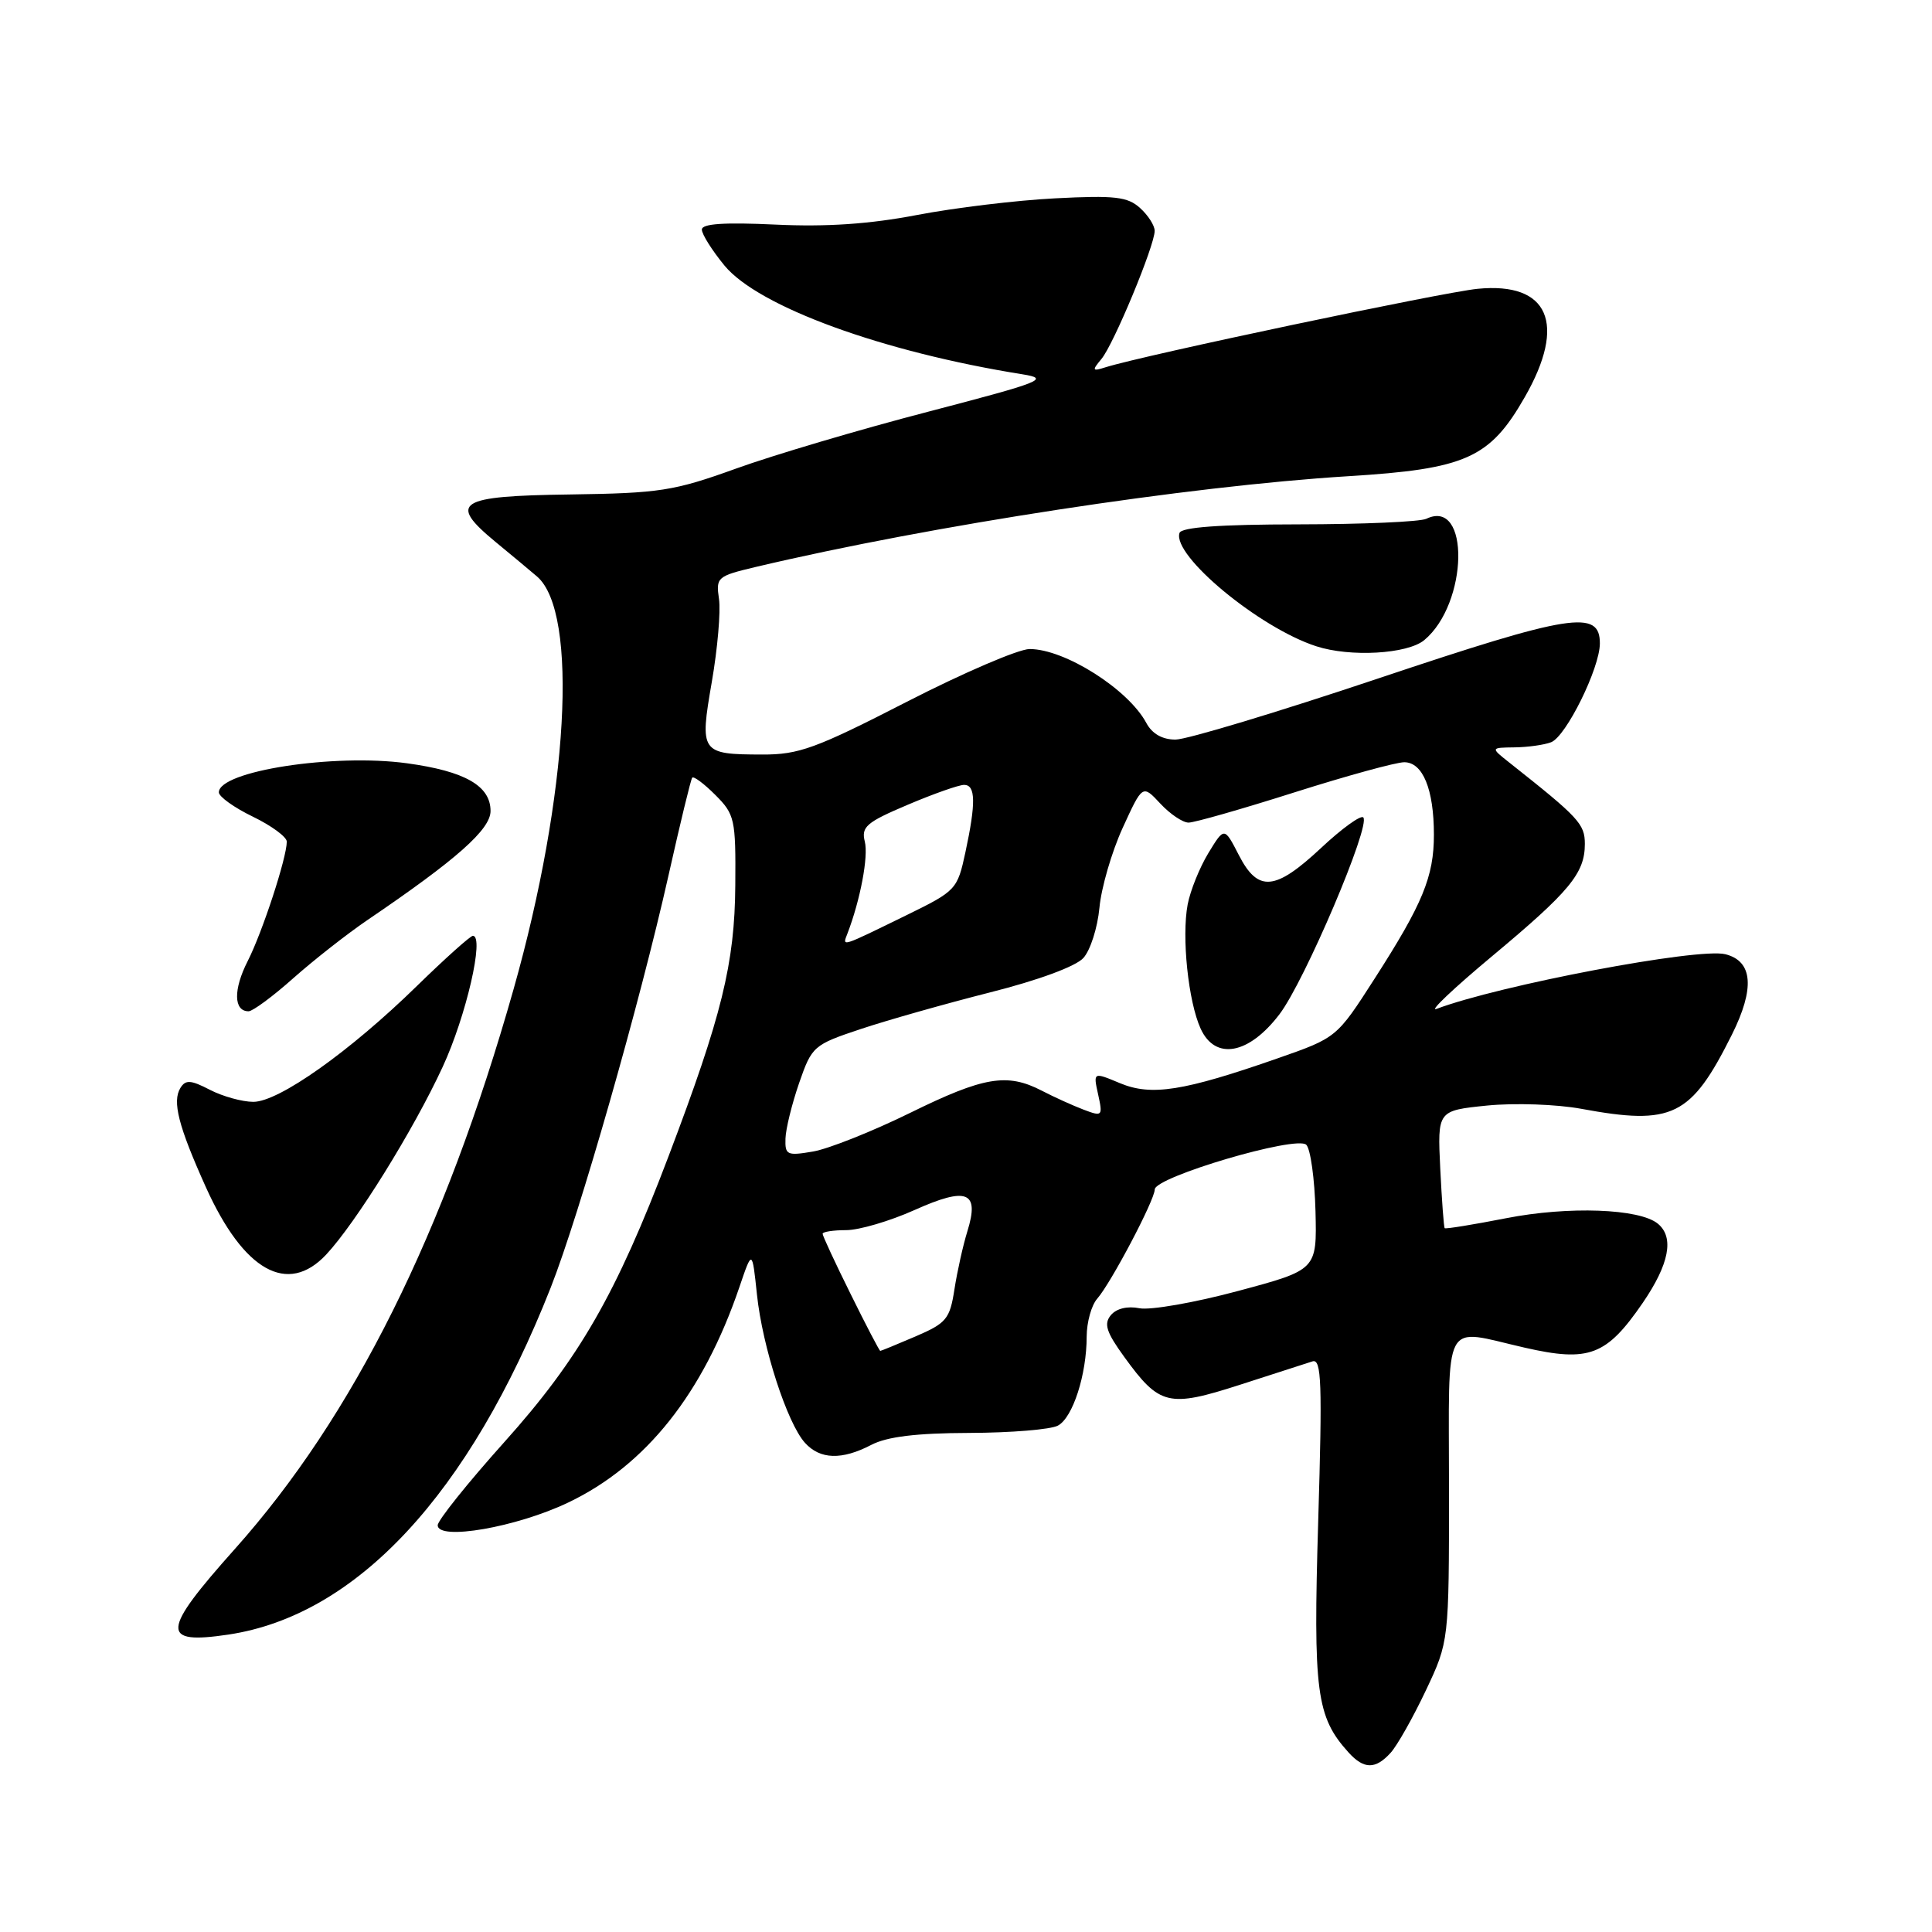 <?xml version="1.0" encoding="UTF-8" standalone="no"?>
<!DOCTYPE svg PUBLIC "-//W3C//DTD SVG 1.1//EN" "http://www.w3.org/Graphics/SVG/1.1/DTD/svg11.dtd" >
<svg xmlns="http://www.w3.org/2000/svg" xmlns:xlink="http://www.w3.org/1999/xlink" version="1.1" viewBox="0 0 256 256">
 <g >
 <path fill="currentColor"
d=" M 184.27 232.25 C 185.14 231.29 187.24 227.57 188.93 224.00 C 192.00 217.50 192.00 217.50 192.00 197.25 C 192.00 174.19 190.99 176.06 202.02 178.57 C 210.56 180.52 212.86 179.64 217.67 172.64 C 221.18 167.51 221.87 163.96 219.68 162.15 C 217.26 160.14 207.82 159.80 199.57 161.42 C 195.21 162.27 191.54 162.87 191.43 162.74 C 191.31 162.61 191.05 159.05 190.84 154.83 C 190.47 147.16 190.47 147.16 197.06 146.49 C 200.71 146.13 206.26 146.32 209.51 146.92 C 221.62 149.16 224.05 147.96 229.47 137.13 C 232.55 130.96 232.27 127.36 228.62 126.44 C 225.04 125.54 198.68 130.54 190.33 133.69 C 189.32 134.07 192.62 130.95 197.65 126.75 C 208.00 118.12 210.00 115.71 210.00 111.83 C 210.00 109.18 209.22 108.34 200.00 101.05 C 197.50 99.07 197.50 99.07 200.67 99.03 C 202.41 99.01 204.60 98.71 205.53 98.35 C 207.51 97.59 211.98 88.54 211.99 85.27 C 212.01 80.73 208.19 81.33 182.68 89.88 C 169.35 94.35 157.24 98.00 155.76 98.00 C 154.01 98.00 152.66 97.23 151.89 95.79 C 149.50 91.33 141.09 86.00 136.43 86.00 C 134.98 86.00 127.64 89.15 120.14 93.00 C 108.09 99.18 105.85 100.00 100.99 99.98 C 92.84 99.96 92.69 99.75 94.32 90.35 C 95.08 85.96 95.51 81.02 95.27 79.37 C 94.85 76.49 95.02 76.34 100.16 75.12 C 123.45 69.61 157.44 64.41 178.65 63.10 C 194.23 62.14 197.40 60.73 202.03 52.64 C 207.63 42.88 205.22 37.34 195.78 38.27 C 191.09 38.74 151.60 47.06 146.51 48.66 C 144.72 49.23 144.66 49.11 145.95 47.56 C 147.58 45.60 153.00 32.54 153.00 30.59 C 153.00 29.88 152.13 28.52 151.06 27.56 C 149.42 26.07 147.72 25.87 139.81 26.28 C 134.69 26.54 126.45 27.54 121.50 28.49 C 115.22 29.69 109.55 30.08 102.75 29.76 C 95.95 29.44 93.00 29.64 93.00 30.42 C 93.00 31.04 94.35 33.18 96.00 35.19 C 100.50 40.64 116.90 46.63 135.50 49.60 C 139.16 50.19 138.09 50.61 123.00 54.55 C 113.92 56.91 102.45 60.31 97.50 62.10 C 89.26 65.07 87.40 65.35 75.50 65.52 C 60.60 65.72 59.30 66.56 65.70 71.84 C 67.79 73.56 70.25 75.61 71.16 76.39 C 76.70 81.16 75.32 105.39 68.05 131.08 C 58.88 163.46 46.82 187.67 31.10 205.27 C 21.35 216.19 21.22 217.94 30.27 216.59 C 47.26 214.04 62.17 197.99 72.97 170.62 C 76.76 161.01 84.77 132.98 88.58 116.00 C 90.12 109.12 91.53 103.30 91.72 103.05 C 91.91 102.81 93.28 103.83 94.78 105.33 C 97.36 107.91 97.50 108.53 97.43 117.28 C 97.36 127.67 95.65 134.59 88.59 153.20 C 81.66 171.47 76.75 180.02 66.82 191.09 C 61.97 196.50 58.00 201.46 58.00 202.10 C 58.00 204.18 68.44 202.37 75.28 199.10 C 85.60 194.18 93.18 184.63 97.98 170.53 C 99.67 165.56 99.67 165.56 100.30 171.53 C 101.03 178.48 104.30 188.56 106.66 191.18 C 108.67 193.40 111.54 193.49 115.46 191.45 C 117.53 190.37 121.41 189.89 128.43 189.87 C 133.94 189.85 139.22 189.42 140.18 188.90 C 142.15 187.85 143.99 182.15 143.99 177.08 C 144.00 175.20 144.62 172.95 145.39 172.08 C 147.22 169.99 153.00 159.02 153.01 157.61 C 153.03 155.95 171.81 150.41 173.09 151.69 C 173.65 152.25 174.20 156.21 174.31 160.49 C 174.50 168.26 174.50 168.26 164.05 171.06 C 158.30 172.61 152.42 173.63 150.99 173.35 C 149.39 173.03 147.93 173.38 147.19 174.27 C 146.24 175.42 146.59 176.52 148.97 179.80 C 153.65 186.26 154.83 186.54 164.30 183.49 C 168.81 182.03 173.13 180.64 173.91 180.39 C 175.11 180.01 175.22 183.20 174.67 201.53 C 173.99 224.22 174.42 227.49 178.69 232.21 C 180.73 234.46 182.26 234.47 184.27 232.25 Z  M 43.21 166.25 C 47.12 162.08 54.80 149.72 58.66 141.36 C 61.77 134.64 64.22 124.00 62.66 124.00 C 62.33 124.00 59.00 126.98 55.27 130.62 C 46.36 139.33 36.95 146.00 33.57 146.00 C 32.10 146.00 29.51 145.28 27.82 144.41 C 25.28 143.09 24.59 143.05 23.91 144.15 C 22.80 145.95 23.63 149.20 27.28 157.31 C 32.29 168.42 38.11 171.68 43.21 166.25 Z  M 38.87 129.61 C 41.59 127.20 46.00 123.74 48.66 121.93 C 60.52 113.88 65.00 109.91 65.00 107.46 C 65.00 104.13 61.62 102.19 53.94 101.14 C 44.27 99.81 29.00 102.17 29.00 104.99 C 29.00 105.56 31.02 107.01 33.50 108.21 C 35.98 109.41 38.00 110.90 38.00 111.52 C 38.00 113.65 34.77 123.52 32.82 127.35 C 30.90 131.12 30.95 134.00 32.94 134.00 C 33.48 134.00 36.16 132.03 38.87 129.61 Z  M 188.72 84.82 C 194.56 79.97 194.81 65.95 189.00 68.74 C 188.18 69.14 180.56 69.47 172.08 69.48 C 161.58 69.49 156.55 69.86 156.29 70.62 C 155.30 73.60 166.85 83.18 174.40 85.63 C 178.90 87.10 186.49 86.67 188.72 84.82 Z  M 112.72 171.48 C 110.67 167.35 109.00 163.75 109.00 163.48 C 109.00 163.22 110.41 163.00 112.12 163.00 C 113.84 163.00 117.91 161.80 121.17 160.34 C 128.15 157.21 129.82 157.88 128.18 163.16 C 127.61 165.00 126.84 168.45 126.47 170.83 C 125.86 174.78 125.41 175.32 121.32 177.08 C 118.85 178.14 116.75 179.00 116.64 179.00 C 116.53 179.00 114.76 175.62 112.72 171.48 Z  M 104.08 150.86 C 104.12 149.56 104.94 146.25 105.89 143.50 C 107.58 138.63 107.79 138.44 114.06 136.35 C 117.60 135.17 125.31 132.99 131.18 131.50 C 137.57 129.89 142.55 128.05 143.55 126.94 C 144.48 125.92 145.43 122.93 145.68 120.29 C 145.92 117.66 147.30 112.90 148.75 109.72 C 151.39 103.95 151.39 103.95 153.74 106.47 C 155.03 107.86 156.72 109.00 157.49 109.00 C 158.27 109.00 164.57 107.20 171.50 105.00 C 178.43 102.80 184.99 101.00 186.07 101.00 C 188.53 101.00 190.00 104.59 190.00 110.60 C 190.00 116.15 188.52 119.75 182.14 129.68 C 177.12 137.50 177.12 137.50 169.31 140.23 C 156.82 144.59 152.57 145.26 148.41 143.53 C 144.85 142.04 144.85 142.04 145.51 145.03 C 146.14 147.90 146.07 147.98 143.57 147.03 C 142.15 146.49 139.66 145.36 138.04 144.52 C 133.44 142.14 130.34 142.67 120.58 147.47 C 115.59 149.92 109.81 152.22 107.75 152.58 C 104.28 153.17 104.01 153.05 104.08 150.86 Z  M 169.54 134.39 C 172.87 130.02 181.67 109.34 180.64 108.31 C 180.31 107.97 177.79 109.79 175.06 112.35 C 168.95 118.06 166.69 118.26 164.14 113.28 C 162.23 109.57 162.23 109.57 160.12 113.03 C 158.96 114.94 157.72 118.01 157.37 119.85 C 156.56 124.16 157.45 132.71 159.09 136.30 C 161.03 140.55 165.48 139.73 169.54 134.39 Z  M 112.29 123.70 C 114.00 119.24 115.09 113.48 114.59 111.51 C 114.10 109.56 114.81 108.95 120.27 106.64 C 123.70 105.18 127.06 104.00 127.75 104.00 C 129.28 104.00 129.33 106.37 127.92 112.94 C 126.86 117.86 126.69 118.05 120.17 121.24 C 111.27 125.59 111.60 125.49 112.29 123.70 Z "/>
</g>
</svg>